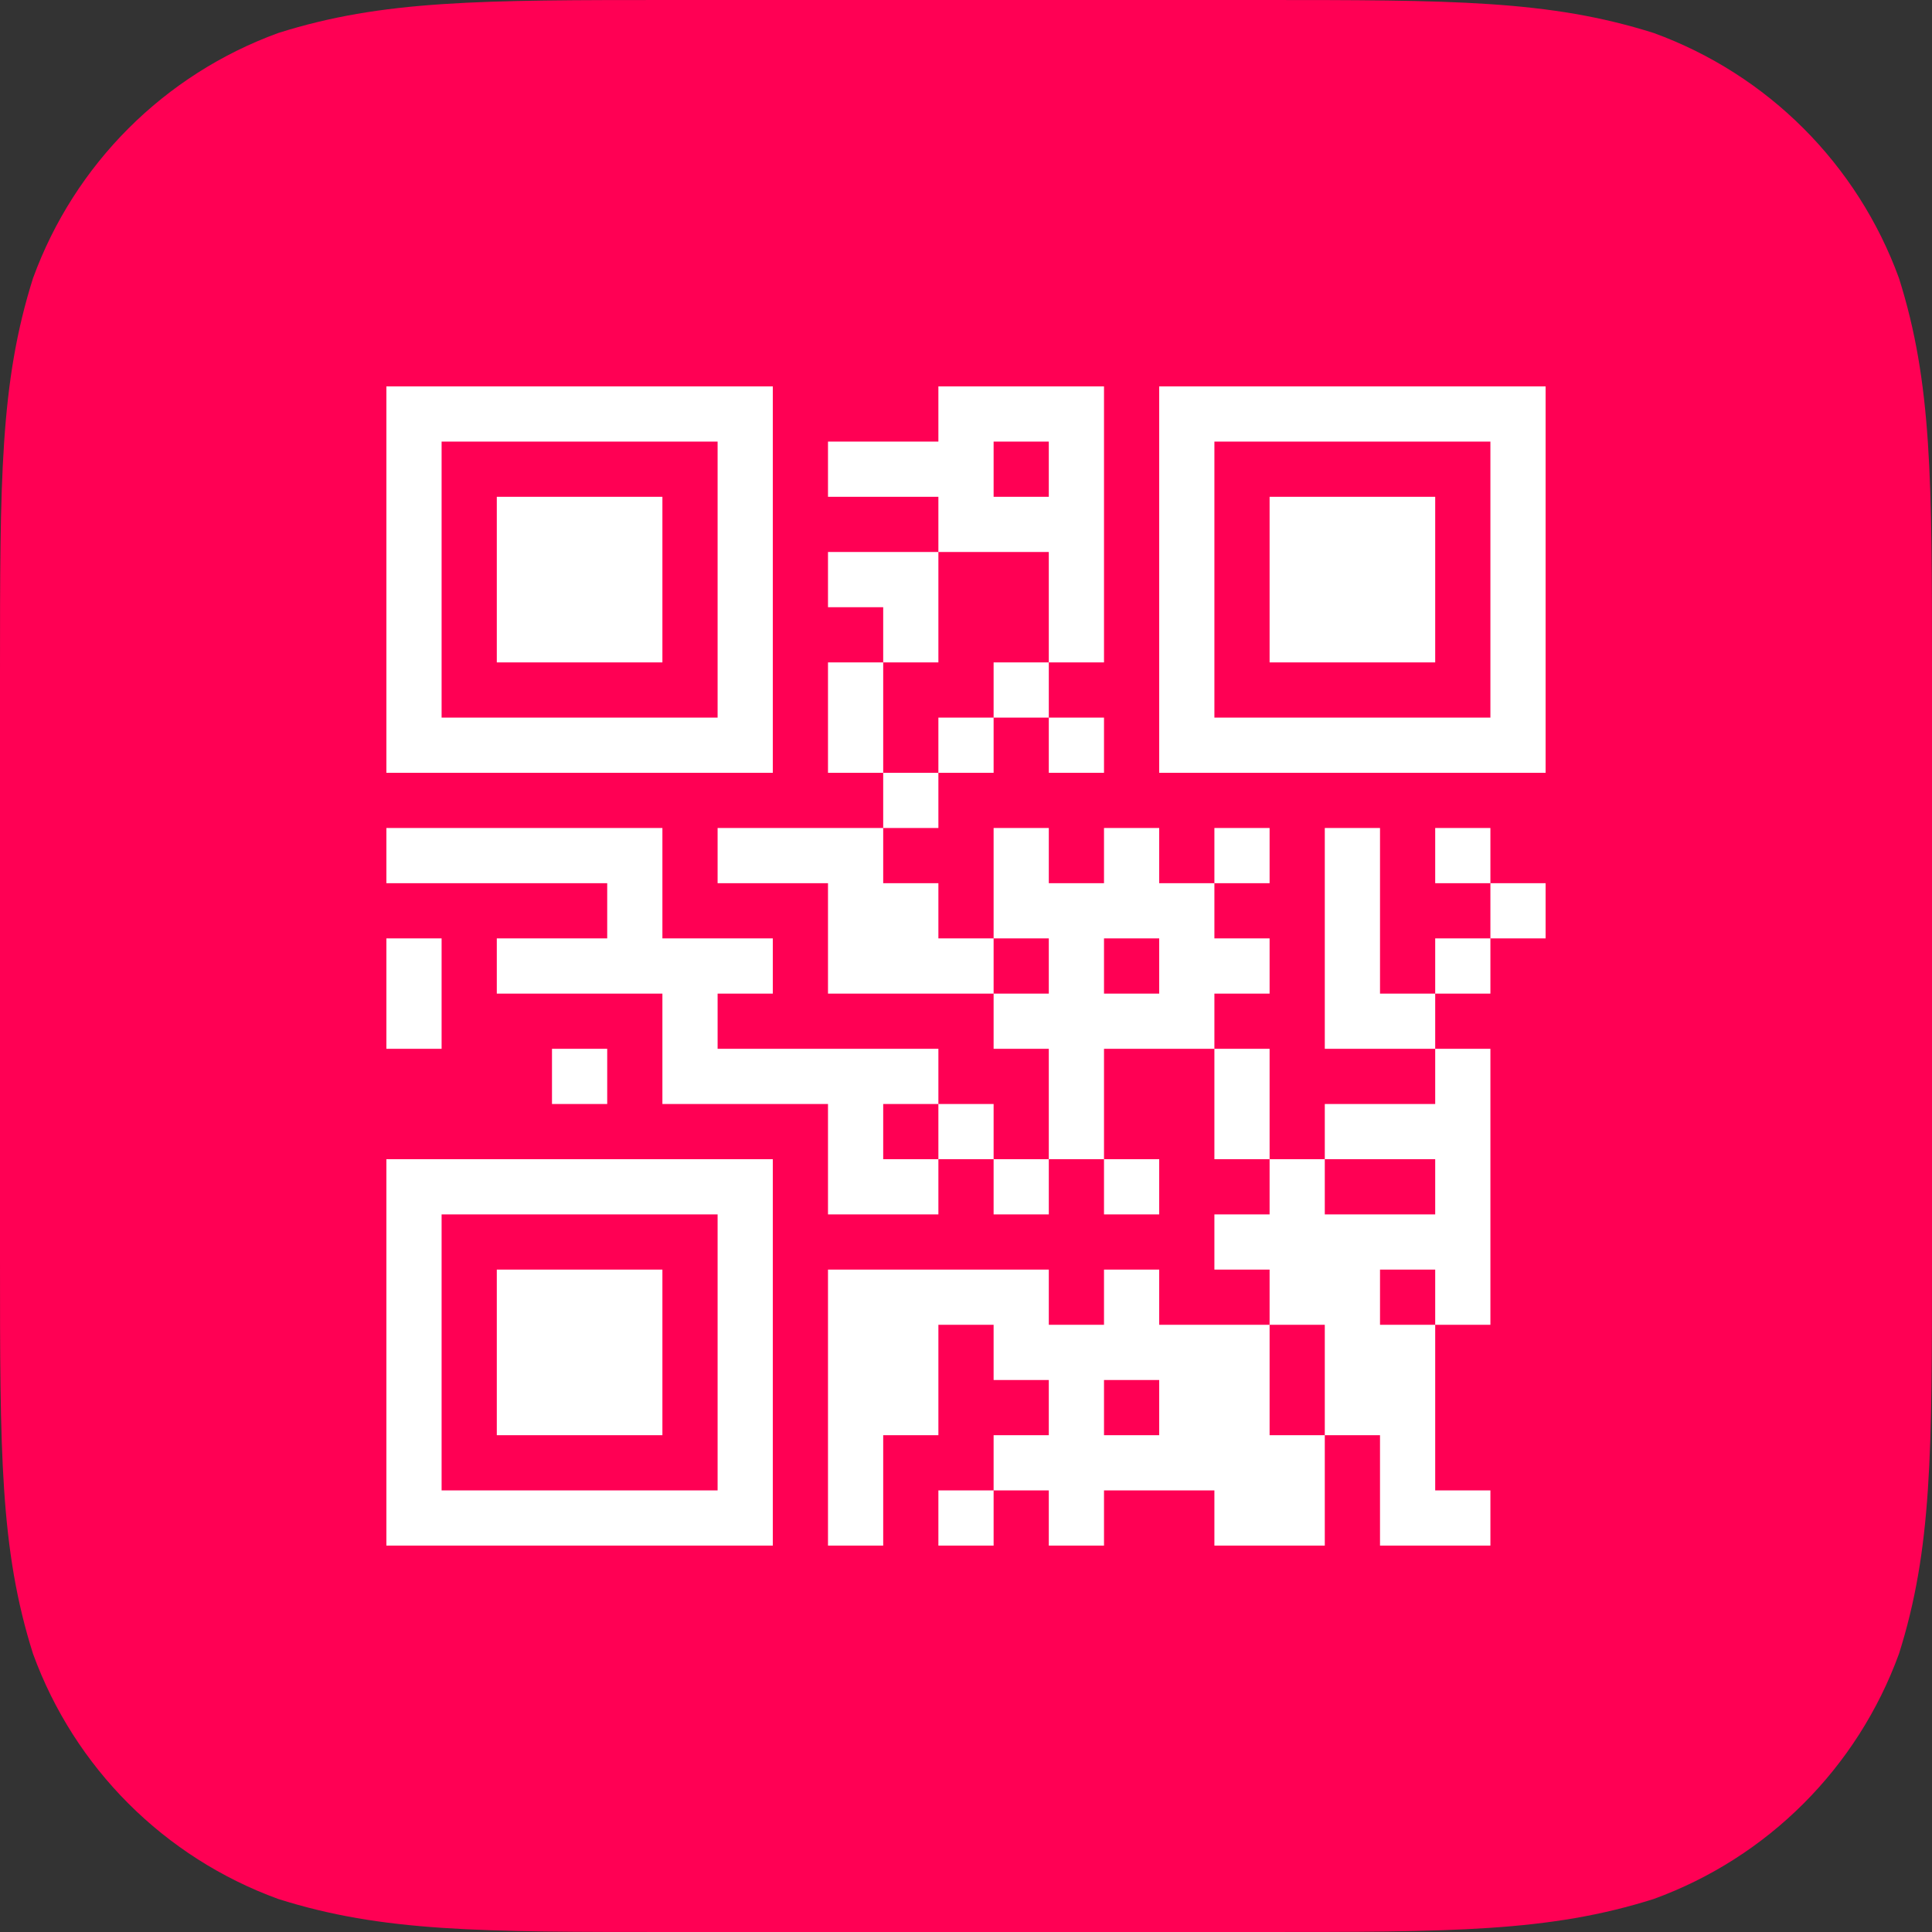 <?xml version="1.0" encoding="UTF-8" standalone="no"?>
<svg width="100px" height="100px" viewBox="0 0 100 100" version="1.1" xmlns="http://www.w3.org/2000/svg" xmlns:xlink="http://www.w3.org/1999/xlink">
    <rect x="0" y="0" width="100" height="100" fill="#333333" stroke="none"/>
    <!-- Generator: Sketch 3.6.1 (26313) - http://www.bohemiancoding.com/sketch -->
    <title>qr</title>
    <desc>Created with Sketch.</desc>
    <defs>
        <path id="path-1" d="M65.136,0 C75.175,0 80.193,0 85.597,1.708 C91.498,3.856 96.144,8.502 98.292,14.402 C100,19.806 100,24.826 100,34.864 L100,65.136 C100,75.175 100,80.193 98.292,85.597 C96.144,91.498 91.498,96.144 85.597,98.291 C80.193,100 75.175,100 65.136,100 L34.864,100 C24.825,100 19.806,100 14.402,98.291 C8.502,96.144 3.856,91.498 1.708,85.597 C0,80.193 0,75.175 0,65.136 L0,34.864 C0,24.826 0,19.806 1.708,14.402 C3.856,8.502 8.502,3.856 14.402,1.708 C19.806,0 24.825,0 34.864,0 L65.136,0 Z"></path>
    </defs>
    <g id="Page-1" stroke="none" stroke-width="1" fill="none" fill-rule="evenodd">
        <g id="qr">
            <mask id="mask-2" fill="white">
                <use xlink:href="#path-1"></use>
            </mask>
            <use id="Icon-Shape" fill="#FF0054" xlink:href="#path-1"></use>
            <path d="M20,20 L22.857,20 L22.857,22.857 L20,22.857 L20,20 Z M22.857,20 L25.714,20 L25.714,22.857 L22.857,22.857 L22.857,20 Z M25.714,20 L28.571,20 L28.571,22.857 L25.714,22.857 L25.714,20 Z M28.571,20 L31.429,20 L31.429,22.857 L28.571,22.857 L28.571,20 Z M31.429,20 L34.286,20 L34.286,22.857 L31.429,22.857 L31.429,20 Z M34.286,20 L37.143,20 L37.143,22.857 L34.286,22.857 L34.286,20 Z M37.143,20 L40,20 L40,22.857 L37.143,22.857 L37.143,20 Z M48.571,20 L51.429,20 L51.429,22.857 L48.571,22.857 L48.571,20 Z M51.429,20 L54.286,20 L54.286,22.857 L51.429,22.857 L51.429,20 Z M54.286,20 L57.143,20 L57.143,22.857 L54.286,22.857 L54.286,20 Z M60,20 L62.857,20 L62.857,22.857 L60,22.857 L60,20 Z M62.857,20 L65.714,20 L65.714,22.857 L62.857,22.857 L62.857,20 Z M65.714,20 L68.571,20 L68.571,22.857 L65.714,22.857 L65.714,20 Z M68.571,20 L71.429,20 L71.429,22.857 L68.571,22.857 L68.571,20 Z M71.429,20 L74.286,20 L74.286,22.857 L71.429,22.857 L71.429,20 Z M74.286,20 L77.143,20 L77.143,22.857 L74.286,22.857 L74.286,20 Z M77.143,20 L80,20 L80,22.857 L77.143,22.857 L77.143,20 Z M20,22.857 L22.857,22.857 L22.857,25.714 L20,25.714 L20,22.857 Z M37.143,22.857 L40,22.857 L40,25.714 L37.143,25.714 L37.143,22.857 Z M42.857,22.857 L45.714,22.857 L45.714,25.714 L42.857,25.714 L42.857,22.857 Z M45.714,22.857 L48.571,22.857 L48.571,25.714 L45.714,25.714 L45.714,22.857 Z M48.571,22.857 L51.429,22.857 L51.429,25.714 L48.571,25.714 L48.571,22.857 Z M54.286,22.857 L57.143,22.857 L57.143,25.714 L54.286,25.714 L54.286,22.857 Z M60,22.857 L62.857,22.857 L62.857,25.714 L60,25.714 L60,22.857 Z M77.143,22.857 L80,22.857 L80,25.714 L77.143,25.714 L77.143,22.857 Z M20,25.714 L22.857,25.714 L22.857,28.571 L20,28.571 L20,25.714 Z M25.714,25.714 L28.571,25.714 L28.571,28.571 L25.714,28.571 L25.714,25.714 Z M28.571,25.714 L31.429,25.714 L31.429,28.571 L28.571,28.571 L28.571,25.714 Z M31.429,25.714 L34.286,25.714 L34.286,28.571 L31.429,28.571 L31.429,25.714 Z M37.143,25.714 L40,25.714 L40,28.571 L37.143,28.571 L37.143,25.714 Z M48.571,25.714 L51.429,25.714 L51.429,28.571 L48.571,28.571 L48.571,25.714 Z M51.429,25.714 L54.286,25.714 L54.286,28.571 L51.429,28.571 L51.429,25.714 Z M54.286,25.714 L57.143,25.714 L57.143,28.571 L54.286,28.571 L54.286,25.714 Z M60,25.714 L62.857,25.714 L62.857,28.571 L60,28.571 L60,25.714 Z M65.714,25.714 L68.571,25.714 L68.571,28.571 L65.714,28.571 L65.714,25.714 Z M68.571,25.714 L71.429,25.714 L71.429,28.571 L68.571,28.571 L68.571,25.714 Z M71.429,25.714 L74.286,25.714 L74.286,28.571 L71.429,28.571 L71.429,25.714 Z M77.143,25.714 L80,25.714 L80,28.571 L77.143,28.571 L77.143,25.714 Z M20,28.571 L22.857,28.571 L22.857,31.429 L20,31.429 L20,28.571 Z M25.714,28.571 L28.571,28.571 L28.571,31.429 L25.714,31.429 L25.714,28.571 Z M28.571,28.571 L31.429,28.571 L31.429,31.429 L28.571,31.429 L28.571,28.571 Z M31.429,28.571 L34.286,28.571 L34.286,31.429 L31.429,31.429 L31.429,28.571 Z M37.143,28.571 L40,28.571 L40,31.429 L37.143,31.429 L37.143,28.571 Z M42.857,28.571 L45.714,28.571 L45.714,31.429 L42.857,31.429 L42.857,28.571 Z M45.714,28.571 L48.571,28.571 L48.571,31.429 L45.714,31.429 L45.714,28.571 Z M54.286,28.571 L57.143,28.571 L57.143,31.429 L54.286,31.429 L54.286,28.571 Z M60,28.571 L62.857,28.571 L62.857,31.429 L60,31.429 L60,28.571 Z M65.714,28.571 L68.571,28.571 L68.571,31.429 L65.714,31.429 L65.714,28.571 Z M68.571,28.571 L71.429,28.571 L71.429,31.429 L68.571,31.429 L68.571,28.571 Z M71.429,28.571 L74.286,28.571 L74.286,31.429 L71.429,31.429 L71.429,28.571 Z M77.143,28.571 L80,28.571 L80,31.429 L77.143,31.429 L77.143,28.571 Z M20,31.429 L22.857,31.429 L22.857,34.286 L20,34.286 L20,31.429 Z M25.714,31.429 L28.571,31.429 L28.571,34.286 L25.714,34.286 L25.714,31.429 Z M28.571,31.429 L31.429,31.429 L31.429,34.286 L28.571,34.286 L28.571,31.429 Z M31.429,31.429 L34.286,31.429 L34.286,34.286 L31.429,34.286 L31.429,31.429 Z M37.143,31.429 L40,31.429 L40,34.286 L37.143,34.286 L37.143,31.429 Z M45.714,31.429 L48.571,31.429 L48.571,34.286 L45.714,34.286 L45.714,31.429 Z M54.286,31.429 L57.143,31.429 L57.143,34.286 L54.286,34.286 L54.286,31.429 Z M60,31.429 L62.857,31.429 L62.857,34.286 L60,34.286 L60,31.429 Z M65.714,31.429 L68.571,31.429 L68.571,34.286 L65.714,34.286 L65.714,31.429 Z M68.571,31.429 L71.429,31.429 L71.429,34.286 L68.571,34.286 L68.571,31.429 Z M71.429,31.429 L74.286,31.429 L74.286,34.286 L71.429,34.286 L71.429,31.429 Z M77.143,31.429 L80,31.429 L80,34.286 L77.143,34.286 L77.143,31.429 Z M20,34.286 L22.857,34.286 L22.857,37.143 L20,37.143 L20,34.286 Z M37.143,34.286 L40,34.286 L40,37.143 L37.143,37.143 L37.143,34.286 Z M42.857,34.286 L45.714,34.286 L45.714,37.143 L42.857,37.143 L42.857,34.286 Z M51.429,34.286 L54.286,34.286 L54.286,37.143 L51.429,37.143 L51.429,34.286 Z M60,34.286 L62.857,34.286 L62.857,37.143 L60,37.143 L60,34.286 Z M77.143,34.286 L80,34.286 L80,37.143 L77.143,37.143 L77.143,34.286 Z M20,37.143 L22.857,37.143 L22.857,40 L20,40 L20,37.143 Z M22.857,37.143 L25.714,37.143 L25.714,40 L22.857,40 L22.857,37.143 Z M25.714,37.143 L28.571,37.143 L28.571,40 L25.714,40 L25.714,37.143 Z M28.571,37.143 L31.429,37.143 L31.429,40 L28.571,40 L28.571,37.143 Z M31.429,37.143 L34.286,37.143 L34.286,40 L31.429,40 L31.429,37.143 Z M34.286,37.143 L37.143,37.143 L37.143,40 L34.286,40 L34.286,37.143 Z M37.143,37.143 L40,37.143 L40,40 L37.143,40 L37.143,37.143 Z M42.857,37.143 L45.714,37.143 L45.714,40 L42.857,40 L42.857,37.143 Z M48.571,37.143 L51.429,37.143 L51.429,40 L48.571,40 L48.571,37.143 Z M54.286,37.143 L57.143,37.143 L57.143,40 L54.286,40 L54.286,37.143 Z M60,37.143 L62.857,37.143 L62.857,40 L60,40 L60,37.143 Z M62.857,37.143 L65.714,37.143 L65.714,40 L62.857,40 L62.857,37.143 Z M65.714,37.143 L68.571,37.143 L68.571,40 L65.714,40 L65.714,37.143 Z M68.571,37.143 L71.429,37.143 L71.429,40 L68.571,40 L68.571,37.143 Z M71.429,37.143 L74.286,37.143 L74.286,40 L71.429,40 L71.429,37.143 Z M74.286,37.143 L77.143,37.143 L77.143,40 L74.286,40 L74.286,37.143 Z M77.143,37.143 L80,37.143 L80,40 L77.143,40 L77.143,37.143 Z M45.714,40 L48.571,40 L48.571,42.857 L45.714,42.857 L45.714,40 Z M20,42.857 L22.857,42.857 L22.857,45.714 L20,45.714 L20,42.857 Z M22.857,42.857 L25.714,42.857 L25.714,45.714 L22.857,45.714 L22.857,42.857 Z M25.714,42.857 L28.571,42.857 L28.571,45.714 L25.714,45.714 L25.714,42.857 Z M28.571,42.857 L31.429,42.857 L31.429,45.714 L28.571,45.714 L28.571,42.857 Z M31.429,42.857 L34.286,42.857 L34.286,45.714 L31.429,45.714 L31.429,42.857 Z M37.143,42.857 L40,42.857 L40,45.714 L37.143,45.714 L37.143,42.857 Z M40,42.857 L42.857,42.857 L42.857,45.714 L40,45.714 L40,42.857 Z M42.857,42.857 L45.714,42.857 L45.714,45.714 L42.857,45.714 L42.857,42.857 Z M51.429,42.857 L54.286,42.857 L54.286,45.714 L51.429,45.714 L51.429,42.857 Z M57.143,42.857 L60,42.857 L60,45.714 L57.143,45.714 L57.143,42.857 Z M62.857,42.857 L65.714,42.857 L65.714,45.714 L62.857,45.714 L62.857,42.857 Z M68.571,42.857 L71.429,42.857 L71.429,45.714 L68.571,45.714 L68.571,42.857 Z M74.286,42.857 L77.143,42.857 L77.143,45.714 L74.286,45.714 L74.286,42.857 Z M31.429,45.714 L34.286,45.714 L34.286,48.571 L31.429,48.571 L31.429,45.714 Z M42.857,45.714 L45.714,45.714 L45.714,48.571 L42.857,48.571 L42.857,45.714 Z M45.714,45.714 L48.571,45.714 L48.571,48.571 L45.714,48.571 L45.714,45.714 Z M51.429,45.714 L54.286,45.714 L54.286,48.571 L51.429,48.571 L51.429,45.714 Z M54.286,45.714 L57.143,45.714 L57.143,48.571 L54.286,48.571 L54.286,45.714 Z M57.143,45.714 L60,45.714 L60,48.571 L57.143,48.571 L57.143,45.714 Z M60,45.714 L62.857,45.714 L62.857,48.571 L60,48.571 L60,45.714 Z M68.571,45.714 L71.429,45.714 L71.429,48.571 L68.571,48.571 L68.571,45.714 Z M77.143,45.714 L80,45.714 L80,48.571 L77.143,48.571 L77.143,45.714 Z M20,48.571 L22.857,48.571 L22.857,51.429 L20,51.429 L20,48.571 Z M25.714,48.571 L28.571,48.571 L28.571,51.429 L25.714,51.429 L25.714,48.571 Z M28.571,48.571 L31.429,48.571 L31.429,51.429 L28.571,51.429 L28.571,48.571 Z M31.429,48.571 L34.286,48.571 L34.286,51.429 L31.429,51.429 L31.429,48.571 Z M34.286,48.571 L37.143,48.571 L37.143,51.429 L34.286,51.429 L34.286,48.571 Z M37.143,48.571 L40,48.571 L40,51.429 L37.143,51.429 L37.143,48.571 Z M42.857,48.571 L45.714,48.571 L45.714,51.429 L42.857,51.429 L42.857,48.571 Z M45.714,48.571 L48.571,48.571 L48.571,51.429 L45.714,51.429 L45.714,48.571 Z M48.571,48.571 L51.429,48.571 L51.429,51.429 L48.571,51.429 L48.571,48.571 Z M54.286,48.571 L57.143,48.571 L57.143,51.429 L54.286,51.429 L54.286,48.571 Z M60,48.571 L62.857,48.571 L62.857,51.429 L60,51.429 L60,48.571 Z M62.857,48.571 L65.714,48.571 L65.714,51.429 L62.857,51.429 L62.857,48.571 Z M68.571,48.571 L71.429,48.571 L71.429,51.429 L68.571,51.429 L68.571,48.571 Z M74.286,48.571 L77.143,48.571 L77.143,51.429 L74.286,51.429 L74.286,48.571 Z M20,51.429 L22.857,51.429 L22.857,54.286 L20,54.286 L20,51.429 Z M34.286,51.429 L37.143,51.429 L37.143,54.286 L34.286,54.286 L34.286,51.429 Z M51.429,51.429 L54.286,51.429 L54.286,54.286 L51.429,54.286 L51.429,51.429 Z M54.286,51.429 L57.143,51.429 L57.143,54.286 L54.286,54.286 L54.286,51.429 Z M57.143,51.429 L60,51.429 L60,54.286 L57.143,54.286 L57.143,51.429 Z M60,51.429 L62.857,51.429 L62.857,54.286 L60,54.286 L60,51.429 Z M68.571,51.429 L71.429,51.429 L71.429,54.286 L68.571,54.286 L68.571,51.429 Z M71.429,51.429 L74.286,51.429 L74.286,54.286 L71.429,54.286 L71.429,51.429 Z M28.571,54.286 L31.429,54.286 L31.429,57.143 L28.571,57.143 L28.571,54.286 Z M34.286,54.286 L37.143,54.286 L37.143,57.143 L34.286,57.143 L34.286,54.286 Z M37.143,54.286 L40,54.286 L40,57.143 L37.143,57.143 L37.143,54.286 Z M40,54.286 L42.857,54.286 L42.857,57.143 L40,57.143 L40,54.286 Z M42.857,54.286 L45.714,54.286 L45.714,57.143 L42.857,57.143 L42.857,54.286 Z M45.714,54.286 L48.571,54.286 L48.571,57.143 L45.714,57.143 L45.714,54.286 Z M54.286,54.286 L57.143,54.286 L57.143,57.143 L54.286,57.143 L54.286,54.286 Z M62.857,54.286 L65.714,54.286 L65.714,57.143 L62.857,57.143 L62.857,54.286 Z M74.286,54.286 L77.143,54.286 L77.143,57.143 L74.286,57.143 L74.286,54.286 Z M42.857,57.143 L45.714,57.143 L45.714,60 L42.857,60 L42.857,57.143 Z M48.571,57.143 L51.429,57.143 L51.429,60 L48.571,60 L48.571,57.143 Z M54.286,57.143 L57.143,57.143 L57.143,60 L54.286,60 L54.286,57.143 Z M62.857,57.143 L65.714,57.143 L65.714,60 L62.857,60 L62.857,57.143 Z M68.571,57.143 L71.429,57.143 L71.429,60 L68.571,60 L68.571,57.143 Z M71.429,57.143 L74.286,57.143 L74.286,60 L71.429,60 L71.429,57.143 Z M74.286,57.143 L77.143,57.143 L77.143,60 L74.286,60 L74.286,57.143 Z M20,60 L22.857,60 L22.857,62.857 L20,62.857 L20,60 Z M22.857,60 L25.714,60 L25.714,62.857 L22.857,62.857 L22.857,60 Z M25.714,60 L28.571,60 L28.571,62.857 L25.714,62.857 L25.714,60 Z M28.571,60 L31.429,60 L31.429,62.857 L28.571,62.857 L28.571,60 Z M31.429,60 L34.286,60 L34.286,62.857 L31.429,62.857 L31.429,60 Z M34.286,60 L37.143,60 L37.143,62.857 L34.286,62.857 L34.286,60 Z M37.143,60 L40,60 L40,62.857 L37.143,62.857 L37.143,60 Z M42.857,60 L45.714,60 L45.714,62.857 L42.857,62.857 L42.857,60 Z M45.714,60 L48.571,60 L48.571,62.857 L45.714,62.857 L45.714,60 Z M51.429,60 L54.286,60 L54.286,62.857 L51.429,62.857 L51.429,60 Z M57.143,60 L60,60 L60,62.857 L57.143,62.857 L57.143,60 Z M65.714,60 L68.571,60 L68.571,62.857 L65.714,62.857 L65.714,60 Z M74.286,60 L77.143,60 L77.143,62.857 L74.286,62.857 L74.286,60 Z M20,62.857 L22.857,62.857 L22.857,65.714 L20,65.714 L20,62.857 Z M37.143,62.857 L40,62.857 L40,65.714 L37.143,65.714 L37.143,62.857 Z M62.857,62.857 L65.714,62.857 L65.714,65.714 L62.857,65.714 L62.857,62.857 Z M65.714,62.857 L68.571,62.857 L68.571,65.714 L65.714,65.714 L65.714,62.857 Z M68.571,62.857 L71.429,62.857 L71.429,65.714 L68.571,65.714 L68.571,62.857 Z M71.429,62.857 L74.286,62.857 L74.286,65.714 L71.429,65.714 L71.429,62.857 Z M74.286,62.857 L77.143,62.857 L77.143,65.714 L74.286,65.714 L74.286,62.857 Z M20,65.714 L22.857,65.714 L22.857,68.571 L20,68.571 L20,65.714 Z M25.714,65.714 L28.571,65.714 L28.571,68.571 L25.714,68.571 L25.714,65.714 Z M28.571,65.714 L31.429,65.714 L31.429,68.571 L28.571,68.571 L28.571,65.714 Z M31.429,65.714 L34.286,65.714 L34.286,68.571 L31.429,68.571 L31.429,65.714 Z M37.143,65.714 L40,65.714 L40,68.571 L37.143,68.571 L37.143,65.714 Z M42.857,65.714 L45.714,65.714 L45.714,68.571 L42.857,68.571 L42.857,65.714 Z M45.714,65.714 L48.571,65.714 L48.571,68.571 L45.714,68.571 L45.714,65.714 Z M48.571,65.714 L51.429,65.714 L51.429,68.571 L48.571,68.571 L48.571,65.714 Z M51.429,65.714 L54.286,65.714 L54.286,68.571 L51.429,68.571 L51.429,65.714 Z M57.143,65.714 L60,65.714 L60,68.571 L57.143,68.571 L57.143,65.714 Z M65.714,65.714 L68.571,65.714 L68.571,68.571 L65.714,68.571 L65.714,65.714 Z M68.571,65.714 L71.429,65.714 L71.429,68.571 L68.571,68.571 L68.571,65.714 Z M74.286,65.714 L77.143,65.714 L77.143,68.571 L74.286,68.571 L74.286,65.714 Z M20,68.571 L22.857,68.571 L22.857,71.429 L20,71.429 L20,68.571 Z M25.714,68.571 L28.571,68.571 L28.571,71.429 L25.714,71.429 L25.714,68.571 Z M28.571,68.571 L31.429,68.571 L31.429,71.429 L28.571,71.429 L28.571,68.571 Z M31.429,68.571 L34.286,68.571 L34.286,71.429 L31.429,71.429 L31.429,68.571 Z M37.143,68.571 L40,68.571 L40,71.429 L37.143,71.429 L37.143,68.571 Z M42.857,68.571 L45.714,68.571 L45.714,71.429 L42.857,71.429 L42.857,68.571 Z M45.714,68.571 L48.571,68.571 L48.571,71.429 L45.714,71.429 L45.714,68.571 Z M51.429,68.571 L54.286,68.571 L54.286,71.429 L51.429,71.429 L51.429,68.571 Z M54.286,68.571 L57.143,68.571 L57.143,71.429 L54.286,71.429 L54.286,68.571 Z M57.143,68.571 L60,68.571 L60,71.429 L57.143,71.429 L57.143,68.571 Z M60,68.571 L62.857,68.571 L62.857,71.429 L60,71.429 L60,68.571 Z M62.857,68.571 L65.714,68.571 L65.714,71.429 L62.857,71.429 L62.857,68.571 Z M68.571,68.571 L71.429,68.571 L71.429,71.429 L68.571,71.429 L68.571,68.571 Z M71.429,68.571 L74.286,68.571 L74.286,71.429 L71.429,71.429 L71.429,68.571 Z M20,71.429 L22.857,71.429 L22.857,74.286 L20,74.286 L20,71.429 Z M25.714,71.429 L28.571,71.429 L28.571,74.286 L25.714,74.286 L25.714,71.429 Z M28.571,71.429 L31.429,71.429 L31.429,74.286 L28.571,74.286 L28.571,71.429 Z M31.429,71.429 L34.286,71.429 L34.286,74.286 L31.429,74.286 L31.429,71.429 Z M37.143,71.429 L40,71.429 L40,74.286 L37.143,74.286 L37.143,71.429 Z M42.857,71.429 L45.714,71.429 L45.714,74.286 L42.857,74.286 L42.857,71.429 Z M45.714,71.429 L48.571,71.429 L48.571,74.286 L45.714,74.286 L45.714,71.429 Z M54.286,71.429 L57.143,71.429 L57.143,74.286 L54.286,74.286 L54.286,71.429 Z M60,71.429 L62.857,71.429 L62.857,74.286 L60,74.286 L60,71.429 Z M62.857,71.429 L65.714,71.429 L65.714,74.286 L62.857,74.286 L62.857,71.429 Z M68.571,71.429 L71.429,71.429 L71.429,74.286 L68.571,74.286 L68.571,71.429 Z M71.429,71.429 L74.286,71.429 L74.286,74.286 L71.429,74.286 L71.429,71.429 Z M20,74.286 L22.857,74.286 L22.857,77.143 L20,77.143 L20,74.286 Z M37.143,74.286 L40,74.286 L40,77.143 L37.143,77.143 L37.143,74.286 Z M42.857,74.286 L45.714,74.286 L45.714,77.143 L42.857,77.143 L42.857,74.286 Z M51.429,74.286 L54.286,74.286 L54.286,77.143 L51.429,77.143 L51.429,74.286 Z M54.286,74.286 L57.143,74.286 L57.143,77.143 L54.286,77.143 L54.286,74.286 Z M57.143,74.286 L60,74.286 L60,77.143 L57.143,77.143 L57.143,74.286 Z M60,74.286 L62.857,74.286 L62.857,77.143 L60,77.143 L60,74.286 Z M62.857,74.286 L65.714,74.286 L65.714,77.143 L62.857,77.143 L62.857,74.286 Z M65.714,74.286 L68.571,74.286 L68.571,77.143 L65.714,77.143 L65.714,74.286 Z M71.429,74.286 L74.286,74.286 L74.286,77.143 L71.429,77.143 L71.429,74.286 Z M20,77.143 L22.857,77.143 L22.857,80 L20,80 L20,77.143 Z M22.857,77.143 L25.714,77.143 L25.714,80 L22.857,80 L22.857,77.143 Z M25.714,77.143 L28.571,77.143 L28.571,80 L25.714,80 L25.714,77.143 Z M28.571,77.143 L31.429,77.143 L31.429,80 L28.571,80 L28.571,77.143 Z M31.429,77.143 L34.286,77.143 L34.286,80 L31.429,80 L31.429,77.143 Z M34.286,77.143 L37.143,77.143 L37.143,80 L34.286,80 L34.286,77.143 Z M37.143,77.143 L40,77.143 L40,80 L37.143,80 L37.143,77.143 Z M42.857,77.143 L45.714,77.143 L45.714,80 L42.857,80 L42.857,77.143 Z M48.571,77.143 L51.429,77.143 L51.429,80 L48.571,80 L48.571,77.143 Z M54.286,77.143 L57.143,77.143 L57.143,80 L54.286,80 L54.286,77.143 Z M62.857,77.143 L65.714,77.143 L65.714,80 L62.857,80 L62.857,77.143 Z M65.714,77.143 L68.571,77.143 L68.571,80 L65.714,80 L65.714,77.143 Z M71.429,77.143 L74.286,77.143 L74.286,80 L71.429,80 L71.429,77.143 Z M74.286,77.143 L77.143,77.143 L77.143,80 L74.286,80 L74.286,77.143 Z" id="Shape" fill="#FFFFFF" mask="url(#mask-2)"></path>
        </g>
    </g>
</svg>